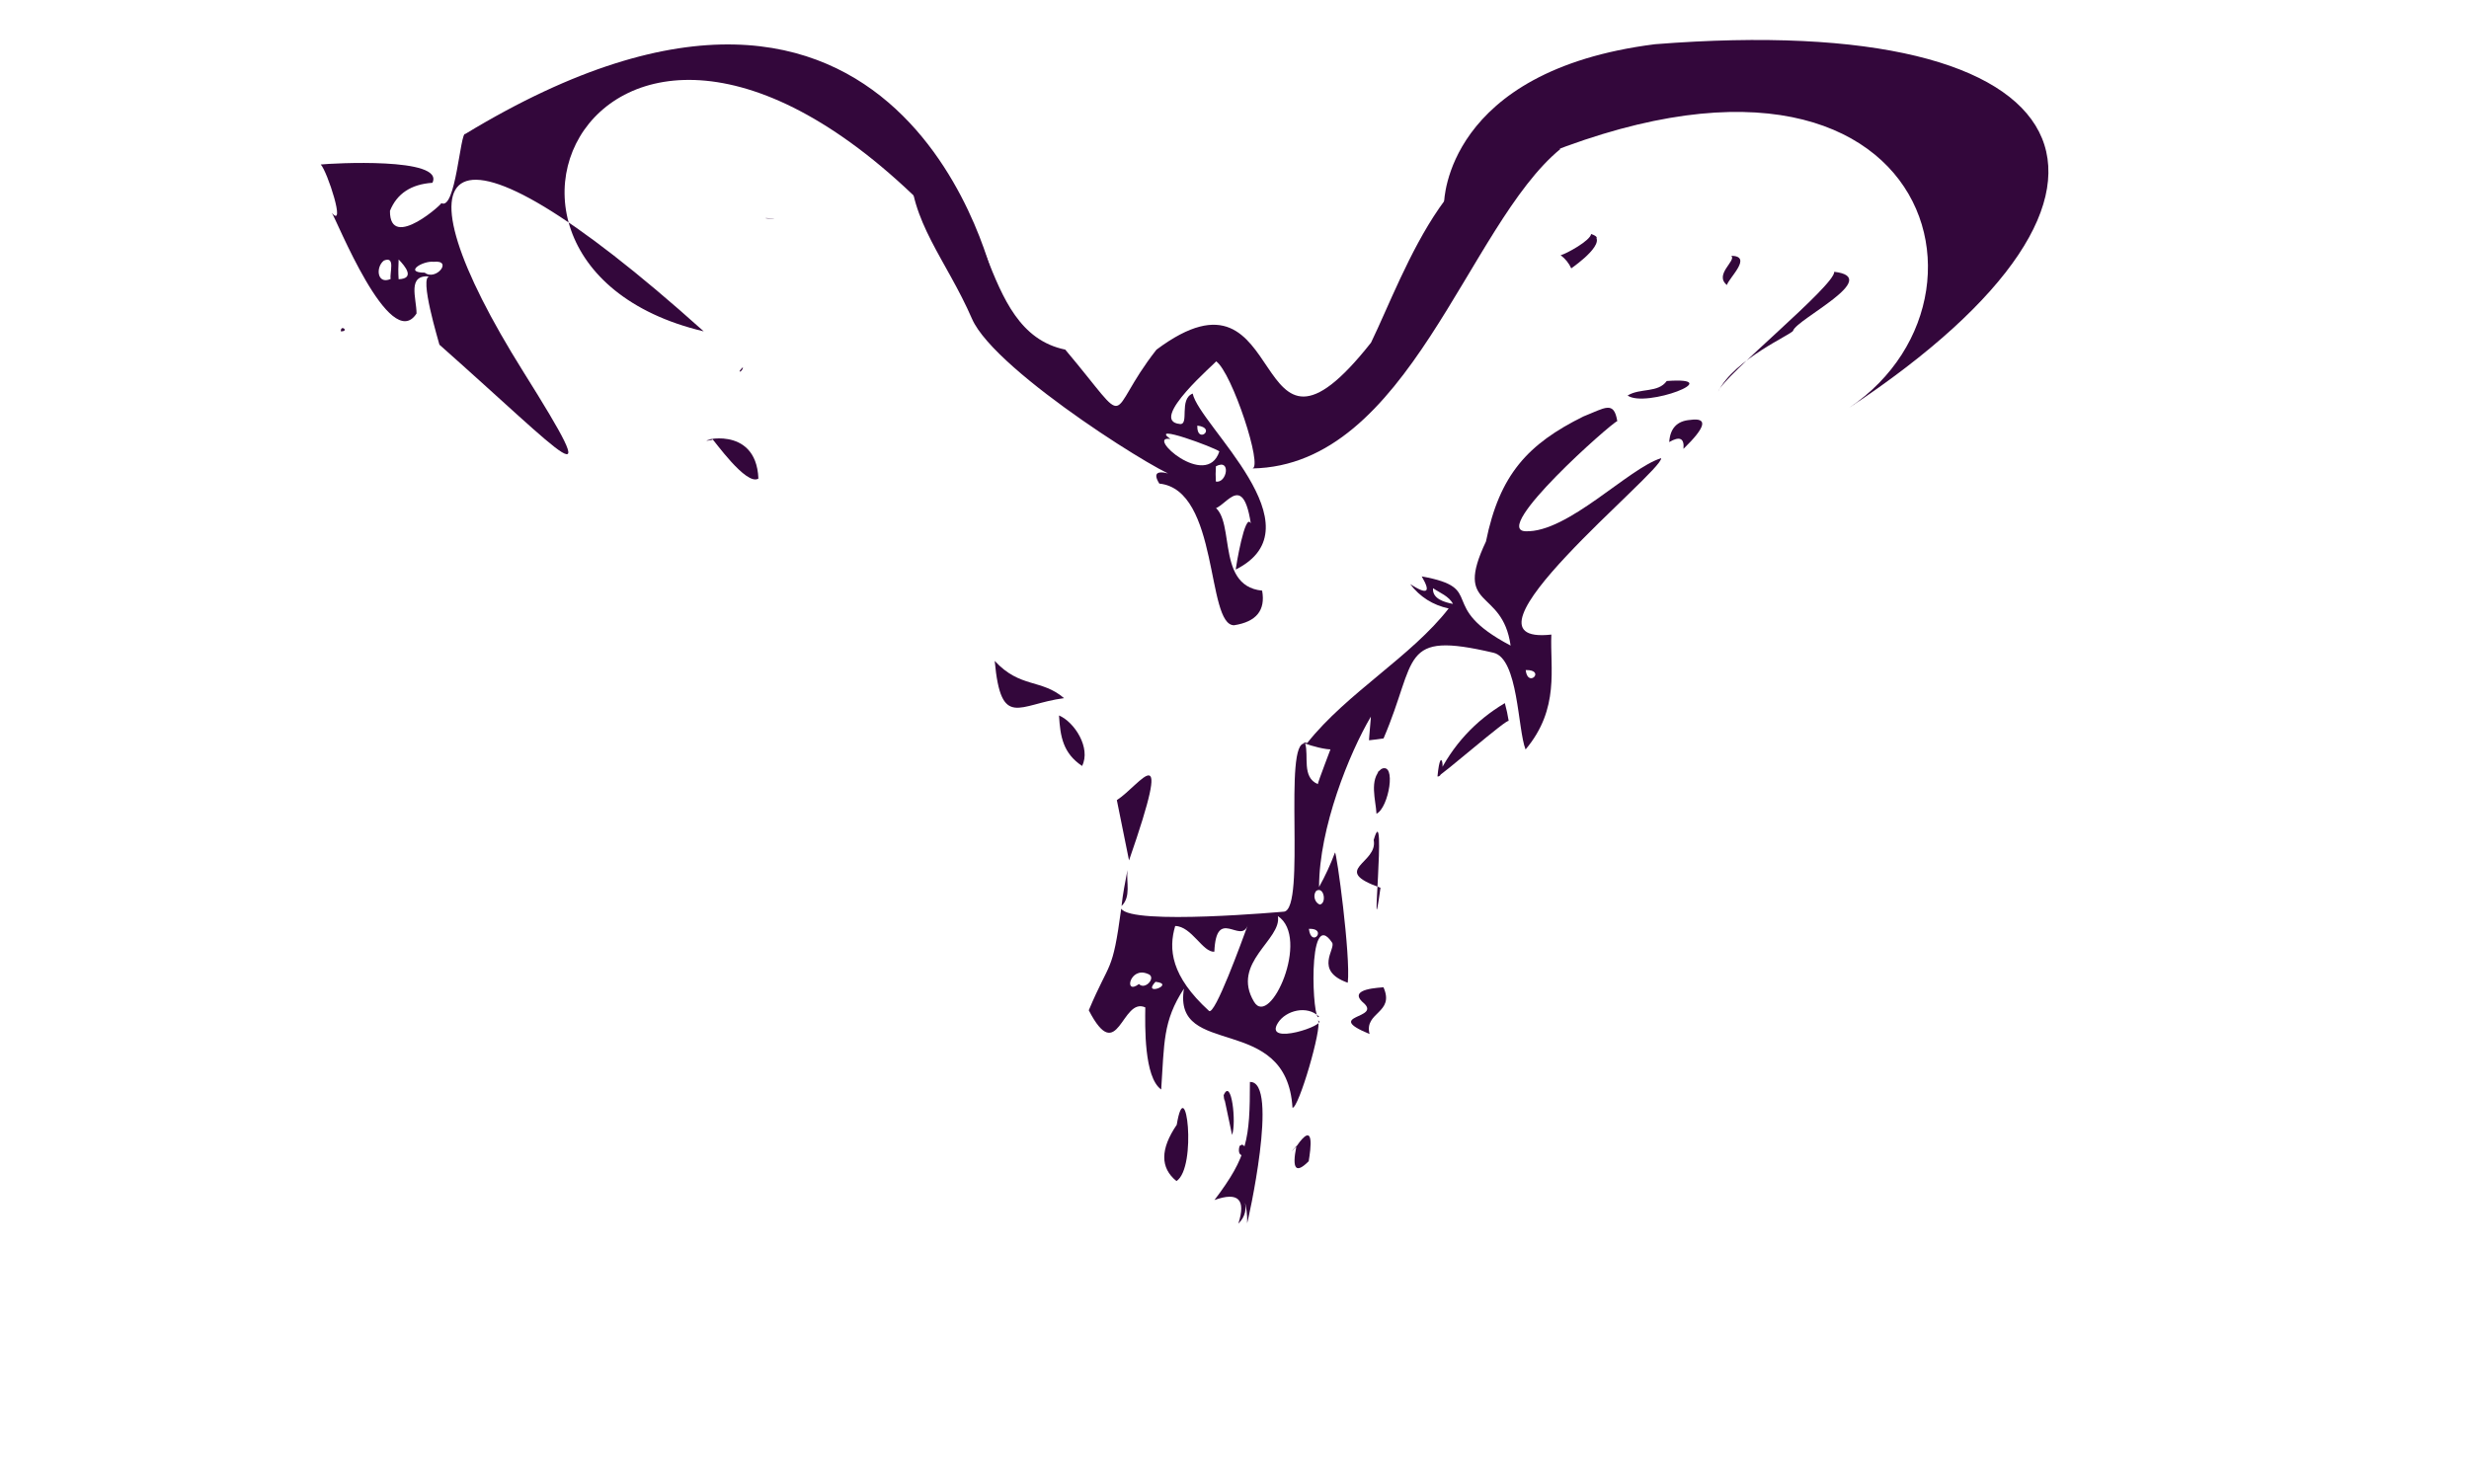 <?xml version="1.0" encoding="utf-8"?>
<!-- Generator: Adobe Illustrator 17.0.0, SVG Export Plug-In . SVG Version: 6.00 Build 0)  -->
<!DOCTYPE svg PUBLIC "-//W3C//DTD SVG 1.1//EN" "http://www.w3.org/Graphics/SVG/1.1/DTD/svg11.dtd">
<svg version="1.1" id="Layer_15" xmlns="http://www.w3.org/2000/svg" xmlns:xlink="http://www.w3.org/1999/xlink" x="0px" y="0px"
	 width="646.462px" height="388.742px" viewBox="0 0 646.462 388.742" enable-background="new 0 0 646.462 388.742"
	 xml:space="preserve">
<g id="layer-15--33073bff">
	<path fill="#33073B" d="M89.245,86.782C89.154,84.846,91.576,86.802,89.245,86.782"/>
	<path fill="#33073B" d="M83.985,43.082c2.78-0.313,32.527-1.974,29.24,4.79c-5.594,0.383-9.3,2.833-11.12,7.35
		c-0.1,10.958,14.742-2.722,13.41-2.05c3.804,2.244,4.996-18.753,6.31-18.09c115.662-70.154,138.62,39.5,138.62,39.5
		c-94.966-118.5-155.043-6.46-76.188,12.2c-70.02-62.864-81.933-44.828-47.251,10.545
		c22.352,35.688,11.818,22.859-21.952-7.056c-0.093-0.534-5.504-18.156-2.513-17.866
		c-6.062-0.588-3.477,5.652-3.477,9.696c-6.963,10.791-21.164-25.159-22.197-26.358
		C90.654,60.138,85.7,44.872,83.985,43.082 M100.535,68.232c-2.22,1.66-1.86,6.4,1.75,4.83
		C101.985,71.382,103.605,66.992,100.535,68.232 M104.375,67.952c-0.1,1.72-0.12,3.45,0,5.18
		C108.755,72.942,106.105,69.742,104.375,67.952 M113.555,68.562c-2.84-0.33-7.95,2.81-2.35,2.85
		C114.135,73.672,118.705,68.022,113.555,68.562z"/>
	<path fill="#33073B" d="M238.355,43.082c22.67,4.355,16.827,43.603,40.56,48.48c18.163,21.576,10.058,17.635,23.88,0.02
		c35.741-26.69,23.289,39.823,56.18-1.84c8.886-18.28,22.171-58.755,49.65-50.772
		c-24.492,20.035-39.654,83.04-80.771,83.715c2.996-0.049-5.314-25.233-9.439-28.062
		c0.421-0.006-18.132,15.63-9.454,16.422c2.509,0.229-0.349-6.516,3.324-7.973
		c1.747,8.375,33.513,34.963,11.26,46.09c0.057-0.682,2.462-15.22,3.96-12.07c-2.558-16.48-8.519,0.561-11.22-5.07
		c8.166,1.518,1.106,21.37,14.182,22.665c0.929,5.147-1.52,8.168-7.348,9.064
		c-7.332,0.009-3.85-35.483-19.577-37.103c-1.835-2.978-0.462-3.685,4.12-2.12
		c0.055,1.934-46.994-26.798-53.176-41.065C247.864,68.182,238.055,57.77,238.355,43.082 M313.495,111.462
		C313.295,116.492,318.715,112.102,313.495,111.462 M306.445,114.982c-6.74-1.207,9.486,13.454,12.82,3.24
		C318.12,117.237,300.685,110.763,306.445,114.982 M318.365,122.122c-0.09,1.33-0.1,2.65-0.02,3.98
		C321.225,126.702,322.445,119.952,318.365,122.122 M323.545,158.132"/>
	<path fill="#33073B" d="M498.165,43.082C506.86,46.933,498.631,45.132,498.165,43.082
		C498.165,43.082,498.265,43.522,498.165,43.082z"/>
	<path fill="#33073B" d="M433.327,11.582c-54.96,6.943-55.116,41.38-55.212,41.217
		c122.035-65.217,152.452,22.79,106.062,53.99C569.825,50.052,548.026,2.525,433.327,11.582z"/>
	<path fill="#33073B" d="M200.545,57.172C205.799,57.708,199.726,56.887,200.545,57.172
		C201.035,57.222,200.545,57.172,200.545,57.172z"/>
	<path fill="#33073B" d="M416.605,61.282c5.095,1.718-4.213,8.297-5.2,9c-0.634-1.384-1.56-2.531-2.78-3.44
		C410.073,66.489,416.392,63.035,416.605,61.282C420.045,62.442,416.335,63.502,416.605,61.282z"/>
	<path fill="#33073B" d="M453.295,66.982c5.691,0.114-0.532,5.685-1.14,7.66
		C448.718,71.859,454.756,68.241,453.295,66.982C453.795,66.992,454.455,67.982,453.295,66.982z"/>
	<path fill="#33073B" d="M480.265,71.182c12.815,1.497-9.875,12.402-10.781,15.432
		c-0.287,0.958-15.344,7.377-19.609,15.928C451.269,98.437,480.424,74.827,480.265,71.182
		C481.635,71.342,480.285,71.642,480.265,71.182z"/>
	<path fill="#33073B" d="M375.045,81.932C375.255,84.805,374.049,89.342,375.045,81.932
		C375.045,81.932,374.885,83.122,375.045,81.932z"/>
	<path fill="#33073B" d="M194.505,96.162C194.54,97.365,192.573,98.032,194.505,96.162
		C194.505,96.162,194.195,96.462,194.505,96.162z"/>
	<path fill="#33073B" d="M436.405,99.782c16.267-1.167-5.562,7.159-10.25,3.8
		C429.47,101.562,434.133,102.964,436.405,99.782C438.635,99.622,436.205,100.062,436.405,99.782z"/>
	<path fill="#33073B" d="M414.575,109.072c5.697-2.251,7.985-4.228,8.88,1.22c-1.537,0.459-33.176,28.488-24.03,28.841
		c11.065,0.427,27-16.542,35.52-19.141c0.481,3.489-56.99,49.338-28.75,46.2c-0.385,8.771,2.286,19.344-6.75,30.09
		c-2.089-5.235-1.872-23.795-8.396-25.328c-24.805-5.827-19.787,1.509-28.794,22.438
		c-1.256,0.189-2.516,0.349-3.78,0.48c-0.121,0.308,0.522-6.243,0.46-6.18c-5.621,9.502-13.56,29.108-13.56,44.61
		c1.619-2.901,3.007-5.909,4.165-9.021c0.399-0.418,4.157,27.118,3.346,34.092
		c-8.979-3.167-3.028-8.907-4.104-10.514c-6.641-9.916-5.102,21.941-3.416,19.384
		c-3.118-3.066-8.698-1.618-10.751,1.627c-3.987,6.302,13.393,0.421,10.491-0.608
		c1.134,1.865-5.128,23.15-6.69,22.85c-1.488-25.114-31.448-12.672-28.42-31.2c-5.579,8.561-5.117,14.203-5.96,26.42
		c-4.525-3.2-4.222-16.721-4.16-21.5c-6.249-2.867-7.084,15.709-14.8,0.75c5.63-13.372,6.157-9.295,8.5-26.62
		c2.546,4.468,43.206,0.725,42.612,0.8c5.856-0.745-0.376-45.166,5.548-44.02c0.998,3.174-0.962,8.866,3.334,10.617
		c-0.21-0.085,3.892-10.589,3.842-10.636c4.164,3.995-11.67-1.135-6.626-0.151
		c10.369-13.091,27.265-22.644,37.02-35.22c-4.15-0.889-7.51-3.016-10.08-6.38c4.509,2.896,5.516,2.223,3.02-2.02
		c17.393,3.162,3.371,7.636,23.28,18.12c-2.2-15.425-15.06-9.116-6.45-27.27
		C392.63,124.305,400.031,116.275,414.575,109.072 M375.215,154.052c-0.25,2.8,3.05,3.69,5.22,4.11
		C379.385,156.132,377.025,155.282,375.215,154.052 M399.475,175.482
		C400.005,180.362,404.865,175.382,399.475,175.482 M344.635,233.302c-0.93,1.11-0.44,3.07,0.91,3.6
		C347.425,236.642,346.695,232.052,344.635,233.302 M334.585,239.922c1.142,6.167-12.39,12.18-6.239,22.438
		C332.56,269.384,343.178,245.567,334.585,239.922 M307.705,242.512c-1.797,6.052-1.136,13.117,8.846,22.235
		c1.515,1.384,8.629-18.321,10.125-22.383c-1.838,4.987-8.226-5.022-8.721,6.867
		C314.971,249.535,312.022,242.584,307.705,242.512 M342.705,243.252C343.345,248.472,347.735,243.052,342.705,243.252
		 M298.215,257.712c1.66,1.74,4.81-1.94,2.23-2.69C295.805,253.092,294.145,260.772,298.215,257.712 M302.545,257.132
		C298.825,261.082,308.025,257.732,302.545,257.132 M330.655,270.332"/>
	<path fill="#33073B" d="M442.575,109.972c4.695-0.657,4.098,1.87-1.79,7.58c0.261-2.786-0.983-3.379-3.73-1.78
		C437.294,112.15,439.134,110.216,442.575,109.972C443.315,109.962,441.365,110.412,442.575,109.972z"/>
	<path fill="#33073B" d="M186.485,114.982c-4.347,0.944,11.48-4.29,12.09,10.35
		C195.402,127.387,186.802,115.025,186.485,114.982C182.525,115.842,187.815,115.162,186.485,114.982z"/>
	<path fill="#33073B" d="M189.165,125.182"/>
	<path fill="#33073B" d="M250.485,136.242"/>
	<path fill="#33073B" d="M260.445,173.082c6.637,7.209,12.218,4.657,18.16,9.76
		C266.712,184.381,262.11,191.133,260.445,173.082C262.185,174.972,260.635,175.142,260.445,173.082z"/>
	<path fill="#33073B" d="M376.375,203.362c3.951-8.163,9.831-14.57,17.64-19.22c0.428,1.551,0.766,3.123,1.016,4.715
		C395.173,187.632,377.152,203.412,376.375,203.362C377.305,193.602,378.855,203.522,376.375,203.362z"/>
	<path fill="#33073B" d="M277.285,187.372c4.057,1.739,8.411,8.507,6.04,13.23
		C278.365,197.264,277.602,192.982,277.285,187.372C277.845,187.612,277.355,188.612,277.285,187.372z"/>
	<path fill="#33073B" d="M361.675,201.392c4.044-1.933,1.958,10.207-1.27,11.72
		C360.26,209.692,358.39,204.149,361.675,201.392C363.935,200.312,358.565,204.002,361.675,201.392z"/>
	<path fill="#33073B" d="M292.425,209.552c6.216-4.02,15.096-18.494,3.19,15.79
		C294.552,220.079,293.489,214.815,292.425,209.552C294.265,208.362,295.665,214.162,292.425,209.552z"/>
	<path fill="#33073B" d="M359.675,219.992c3.605-12.418-1.187,33.791,1.78,12.51
		C348.035,227.741,360.929,226.19,359.675,219.992C359.765,219.682,360.215,222.662,359.675,219.992z"/>
	<path fill="#33073B" d="M293.655,237.272c0.32-3.16,0.97-6.29,1.55-9.4C294.855,231.012,296.195,234.852,293.655,237.272z"
		/>
	<path fill="#33073B" d="M356.905,262.552c-4.254-3.722,4.725-3.869,5.33-3.99c3.046,6.839-5.132,6.412-3.64,12.24
		C346.21,265.683,362.088,266.924,356.905,262.552C355.385,261.222,359.015,264.332,356.905,262.552z"/>
	<path fill="#33073B" d="M327.265,283.362c7.826-0.32-0.666,37.166-0.723,36.995c0.091-2.154-0.18-4.267-0.812-6.34
		c0.825,2.518,0.326,4.669-1.495,6.455c2.057-6.352-0.027-8.415-6.25-6.19
		C326.677,302.834,327.265,298.185,327.265,283.362C327.755,283.342,327.265,283.812,327.265,283.362z"/>
	<path fill="#33073B" d="M320.395,286.822c2.059-4.744,3.37,7.29,2.2,10.42
		C321.862,293.769,321.128,290.295,320.395,286.822C320.625,286.292,320.685,290.392,320.395,286.822z"/>
	<path fill="#33073B" d="M339.425,300.262c4.871-7.09,3.774,0.571,3.23,3.86
		C339.307,307.485,338.23,306.198,339.425,300.262C340.215,299.112,336.495,303.502,339.425,300.262z"/>
	<path fill="#33073B" d="M324.545,300.132l0.7-0.38C329.025,302.072,323.365,304.582,324.545,300.132z"/>
	<path fill="#33073B" d="M308.109,294.574c2.394-14.476,5.412,11.174-0.072,14.746
		C303.75,305.857,303.775,300.941,308.109,294.574C308.529,292.034,307.659,298.954,308.109,294.574z"/>
</g>
<rect x="0" y="0" fill="none" width="646.462" height="388.742"/>
</svg>
